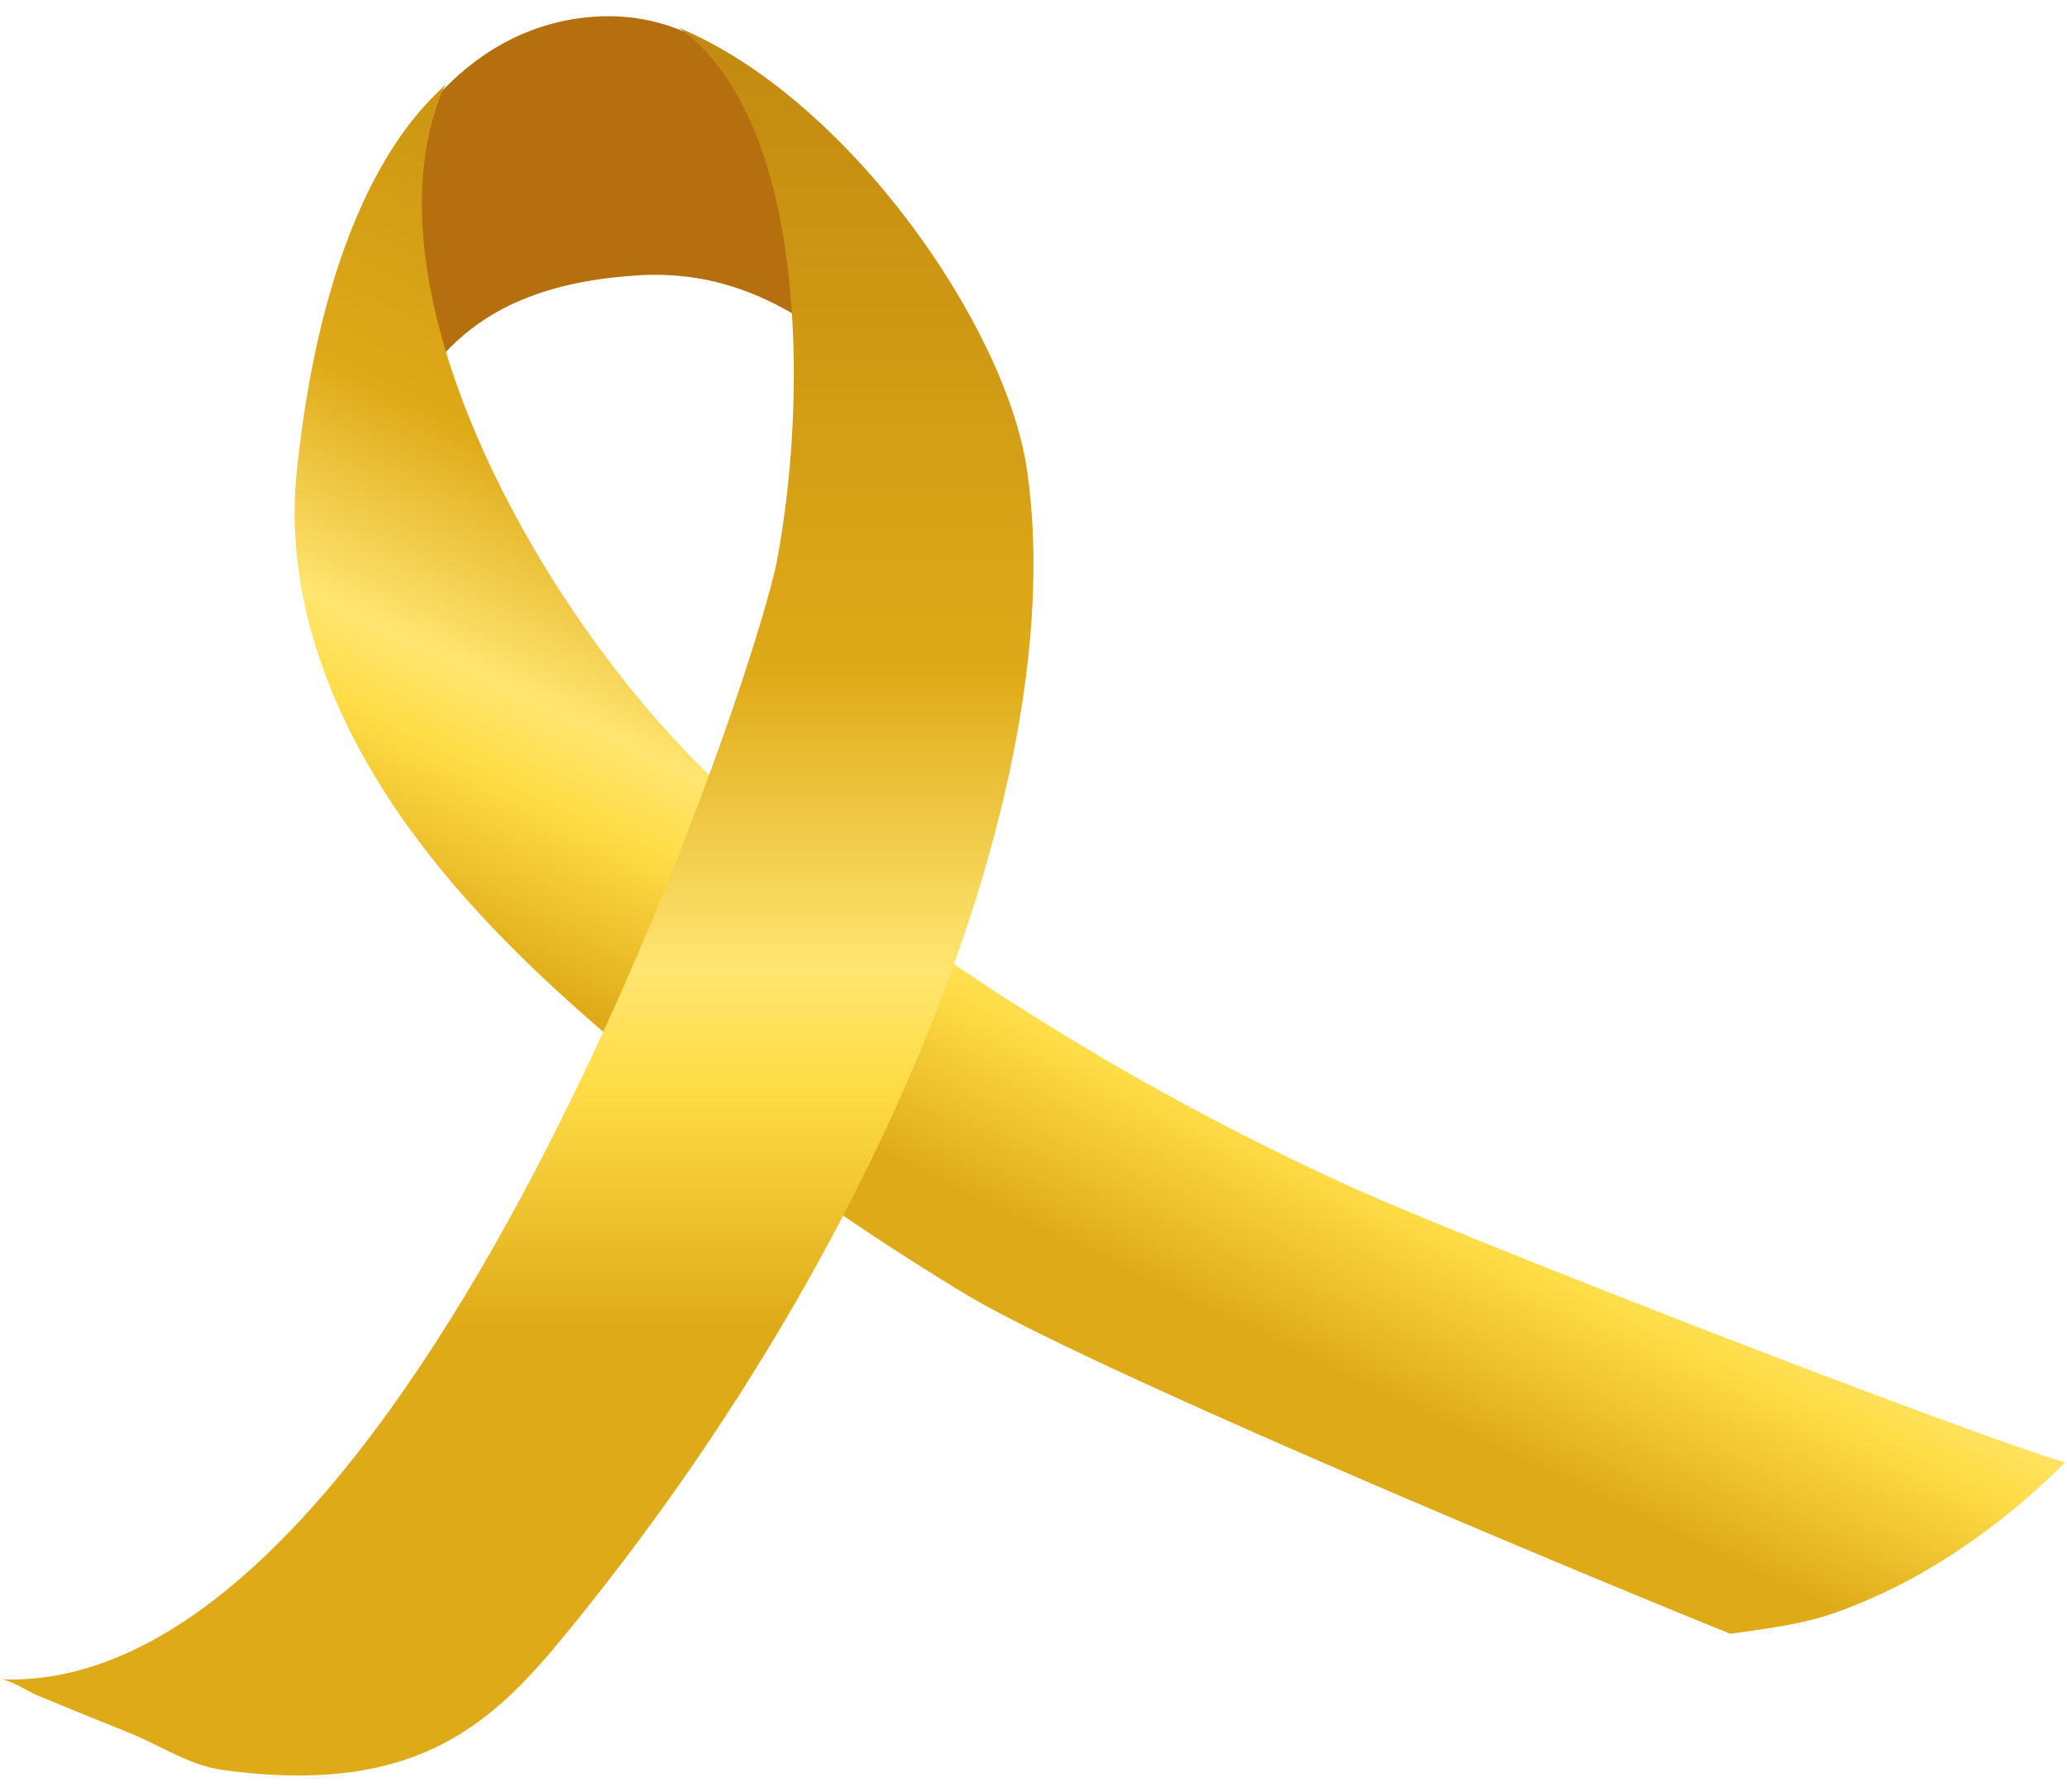 <svg xmlns="http://www.w3.org/2000/svg" xmlns:xlink="http://www.w3.org/1999/xlink" width="255" height="221" viewBox="0 0 255 221"><defs><linearGradient id="a" x1="0.569" y1="0.154" x2="0.185" y2="0.842" gradientUnits="objectBoundingBox"><stop offset="0" stop-color="#c28a10"/><stop offset="0.362" stop-color="#dfaa18"/><stop offset="0.531" stop-color="#ffe570"/><stop offset="0.596" stop-color="#ffdd47"/><stop offset="0.738" stop-color="#dfaa18"/><stop offset="1" stop-color="#dfaa18"/></linearGradient><linearGradient id="b" x1="0.5" y1="0" x2="0.5" y2="1" xlink:href="#a"/><clipPath id="d"><rect width="255" height="221"/></clipPath></defs><g id="c" clip-path="url(#d)"><g transform="translate(13.009 -672.629)"><g transform="translate(-13.009 674.629)"><g transform="translate(39.688)"><path d="M47.77,706.588c-16.757,1.031-25.656,7.855-30.657,21.057-.058-.652-8.41,3.3-8.408,2.638.132-31.068,13.283-54.343,33.8-55.606,18.956-1.166,31.4,18.812,35.324,44.99C68.494,711.173,59.473,705.868,47.77,706.588Z" transform="translate(-8.705 -674.629)" fill="#b56f0e"/></g><path d="M7.424,727.121c3.925-37.822,17.808-46.641,18.359-47.863C13.92,705.6,40.618,750.1,62.856,768.581a333.165,333.165,0,0,0,74.016,46.461c13.657,6.26,74.306,29.857,88.716,34.269-2.017,1.977-4.1,3.885-6.283,5.689a80.491,80.491,0,0,1-10.493,7.4,67.378,67.378,0,0,1-11.664,5.459c-4.018,1.423-8.625,1.972-12.855,2.579-16.77-6.765-79.077-32.644-94.487-41.97a330.183,330.183,0,0,1-35.826-25.045c-11.348-9.117-22.466-18.869-31.228-30.391C12.655,759.754,5.7,743.736,7.424,727.121Z" transform="translate(29.186 -670.916)" fill="url(#a)"/><g transform="translate(0 1.42)"><path d="M113.685,729.935c5.39,36.992-16.736,93.806-55.194,141.507-9.506,11.791-18.482,22.411-44.084,18.861-4.062-.564-7.6-3.01-11.4-4.538s-7.579-3.063-11.355-4.629c-1.231-.51-3.4-1.968-4.666-2.009,50.775,2.258,93.087-123,95.9-138.186,3.869-20.852,3.447-54.438-12.168-65.523C91.682,684.137,111.113,712.291,113.685,729.935Z" transform="translate(13.009 -675.417)" fill="url(#b)"/></g></g></g></g></svg>